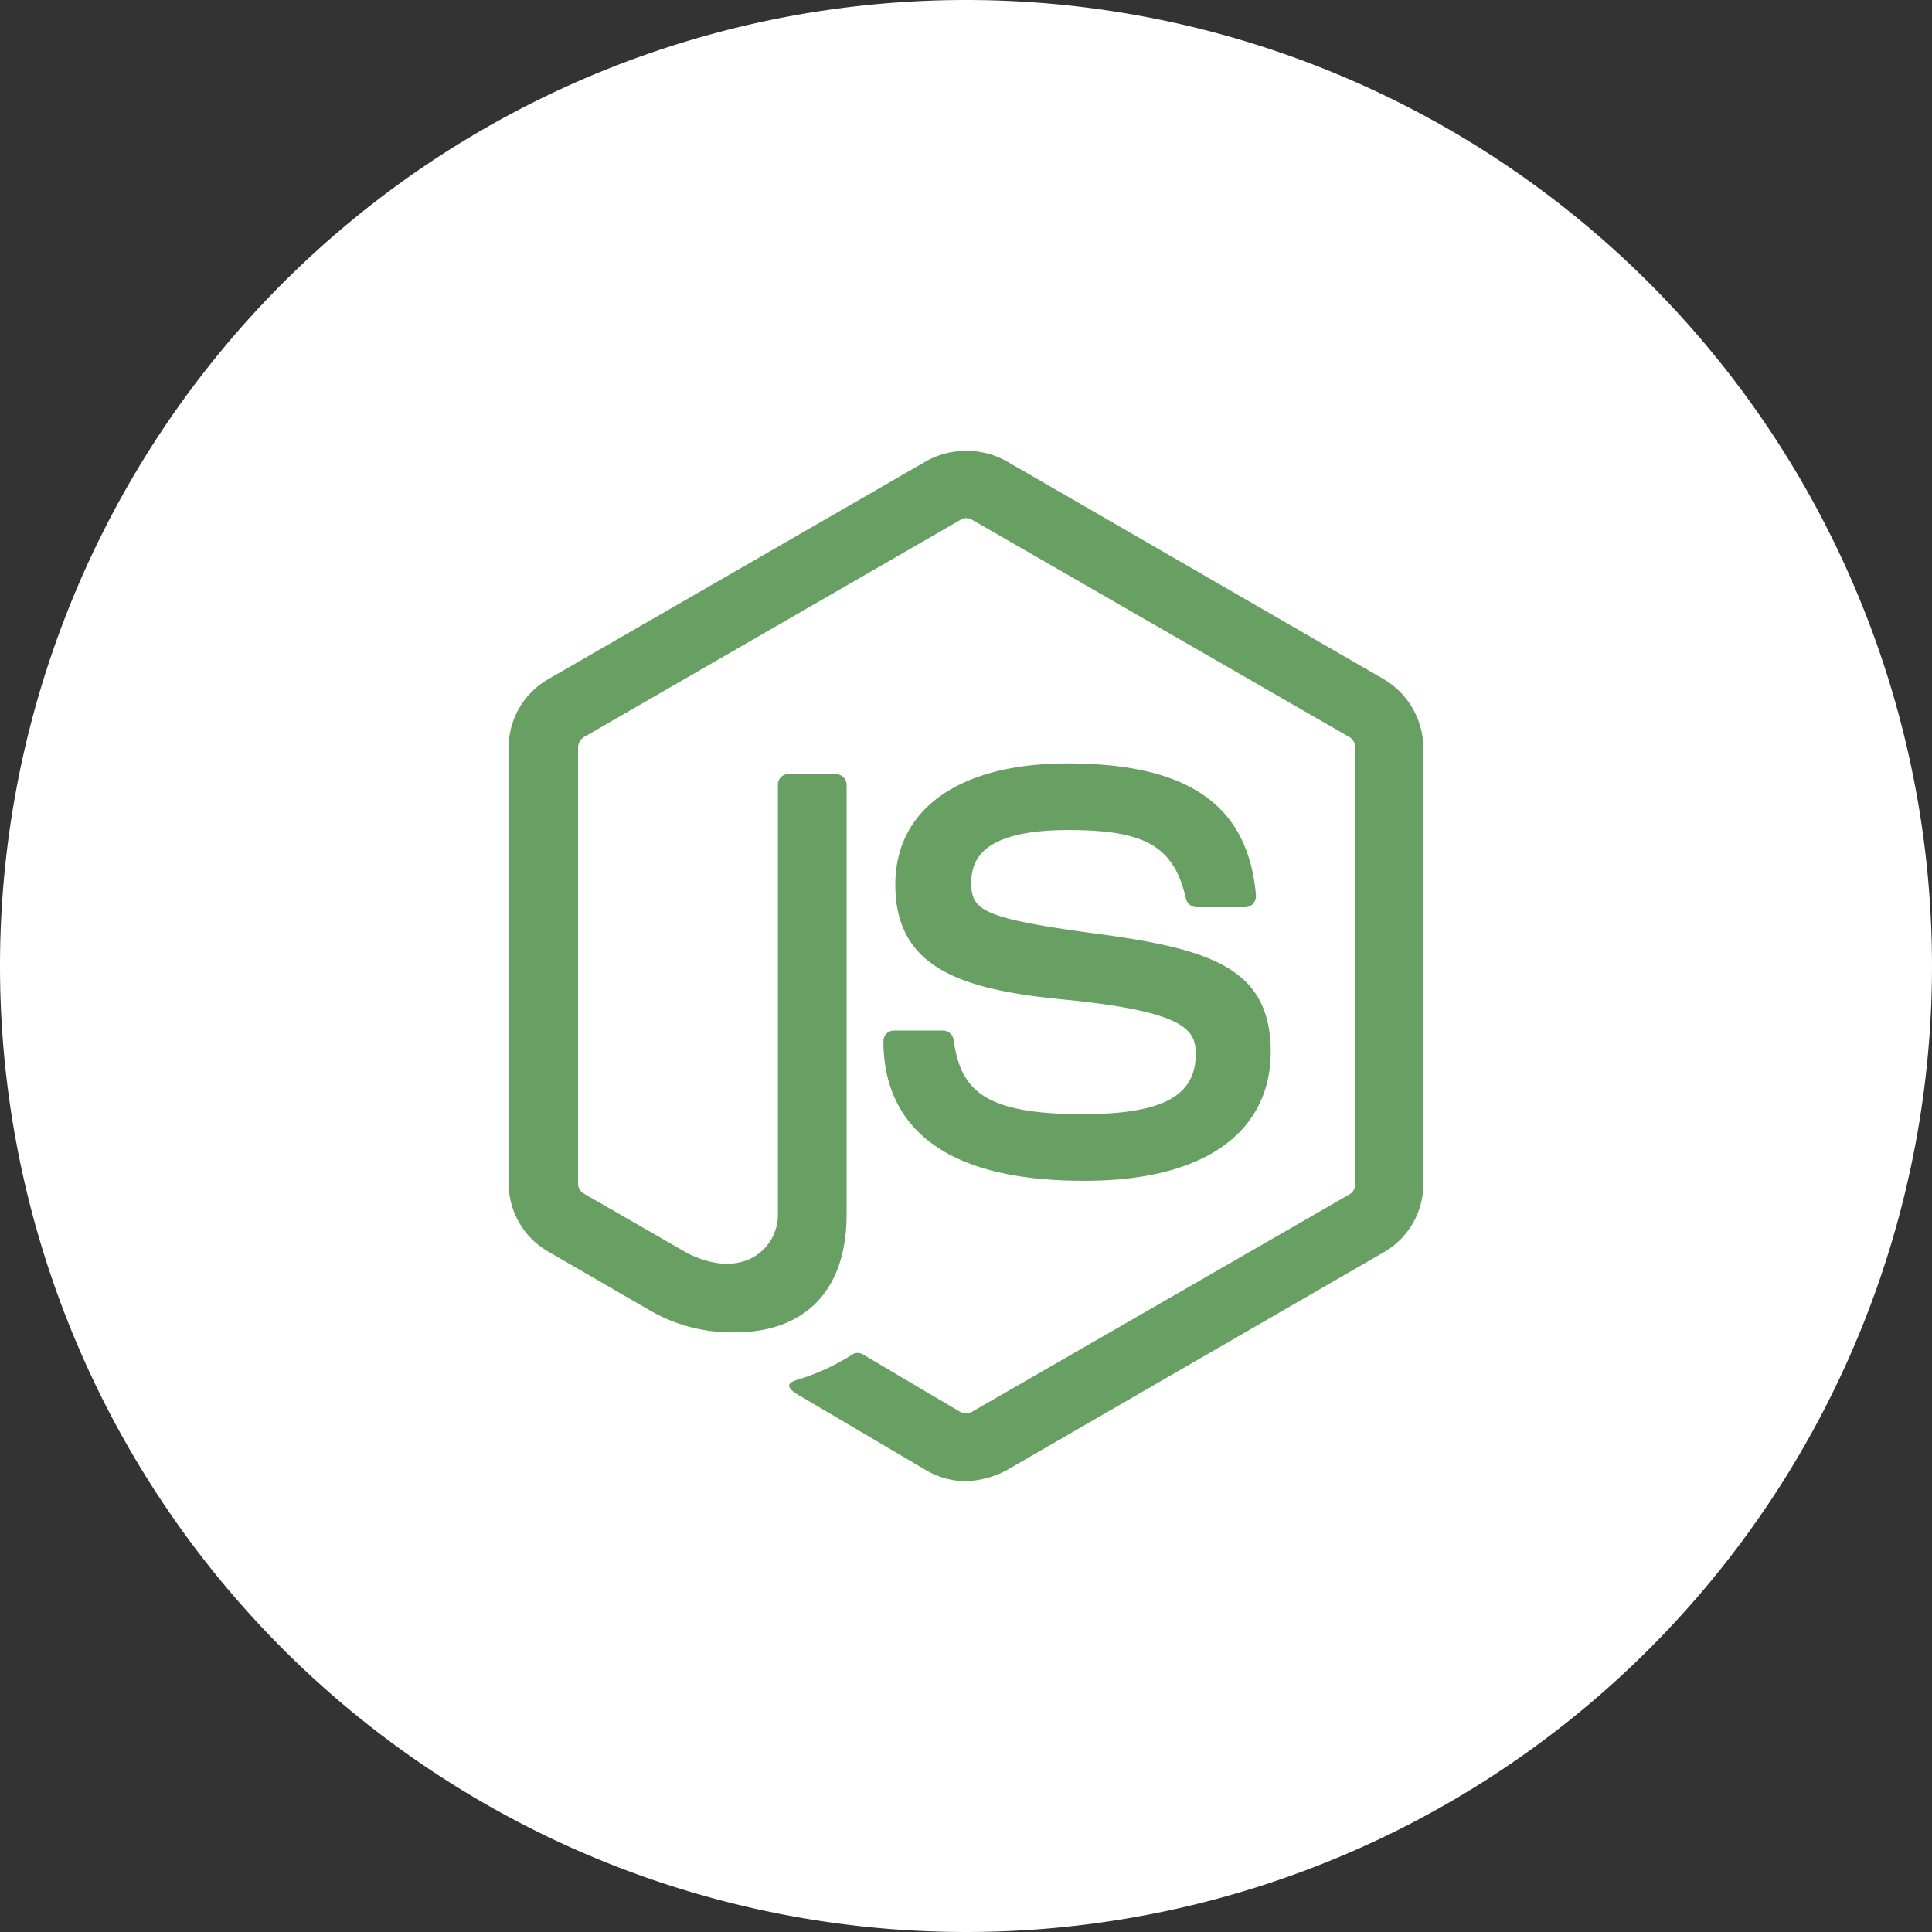 <svg xmlns="http://www.w3.org/2000/svg" width="60" height="60" viewBox="0 0 60 60">
  <rect x="0" y="0" width="60" height="60" fill="#333333" stroke="none"/>
  <g id="Node" transform="translate(-7239 -3550)">
    <g id="Group_4967" data-name="Group 4967" transform="translate(6723 1717)">
      <path id="Path_5708" data-name="Path 5708" d="M30,0A30,30,0,1,1,0,30,30,30,0,0,1,30,0Z" transform="translate(516 1833)" fill="#fff"/>
      <g id="Node.js_logo_single_icon" data-name="Node.js_logo single icon" transform="translate(531.896 1847.025)">
        <path id="Path_5709" data-name="Path 5709" d="M14.115,31.975a2.464,2.464,0,0,1-1.232-.33l-3.917-2.31c-.594-.33-.308-.44-.11-.506a6.934,6.934,0,0,0,1.76-.814.329.329,0,0,1,.286.022l3.015,1.782a.378.378,0,0,0,.374,0l11.728-6.755a.379.379,0,0,0,.176-.308V9.2a.388.388,0,0,0-.176-.33L14.291,2.115a.338.338,0,0,0-.352,0L2.232,8.87a.388.388,0,0,0-.176.33V22.733a.351.351,0,0,0,.176.308L5.445,24.89c1.738.88,2.817-.154,2.817-1.188V10.345a.324.324,0,0,1,.33-.33h1.474a.338.338,0,0,1,.33.33V23.7c0,2.332-1.276,3.653-3.477,3.653a5.08,5.08,0,0,1-2.707-.726L1.132,24.846A2.449,2.449,0,0,1-.1,22.711V9.2A2.449,2.449,0,0,1,1.132,7.066L12.883.289a2.578,2.578,0,0,1,2.464,0L27.076,7.066A2.5,2.5,0,0,1,28.308,9.2V22.733a2.449,2.449,0,0,1-1.232,2.134L15.347,31.645a2.934,2.934,0,0,1-1.232.33" transform="translate(0)" fill="#689f63"/>
        <g id="Group_4966" data-name="Group 4966" transform="translate(11.54 9.684)">
          <path id="Path_5710" data-name="Path 5710" d="M59.005,57.061c-5.127,0-6.205-2.354-6.205-4.335a.324.324,0,0,1,.33-.33h1.518a.333.333,0,0,1,.33.286c.22,1.54.9,2.31,4,2.31,2.464,0,3.521-.55,3.521-1.87,0-.748-.308-1.32-4.137-1.694-3.213-.308-5.193-1.012-5.193-3.565,0-2.354,2-3.763,5.347-3.763,3.763,0,5.611,1.3,5.853,4.093a.384.384,0,0,1-.088.264.353.353,0,0,1-.242.11H62.526a.35.35,0,0,1-.33-.264c-.374-1.628-1.254-2.134-3.653-2.134-2.707,0-3.015.946-3.015,1.65,0,.858.374,1.1,4,1.584,3.609.484,5.3,1.144,5.3,3.675-.022,2.531-2.134,4-5.831,3.983" transform="translate(-52.8 -44.1)" fill="#689f63"/>
        </g>
      </g>
    </g>
  </g>
</svg>
